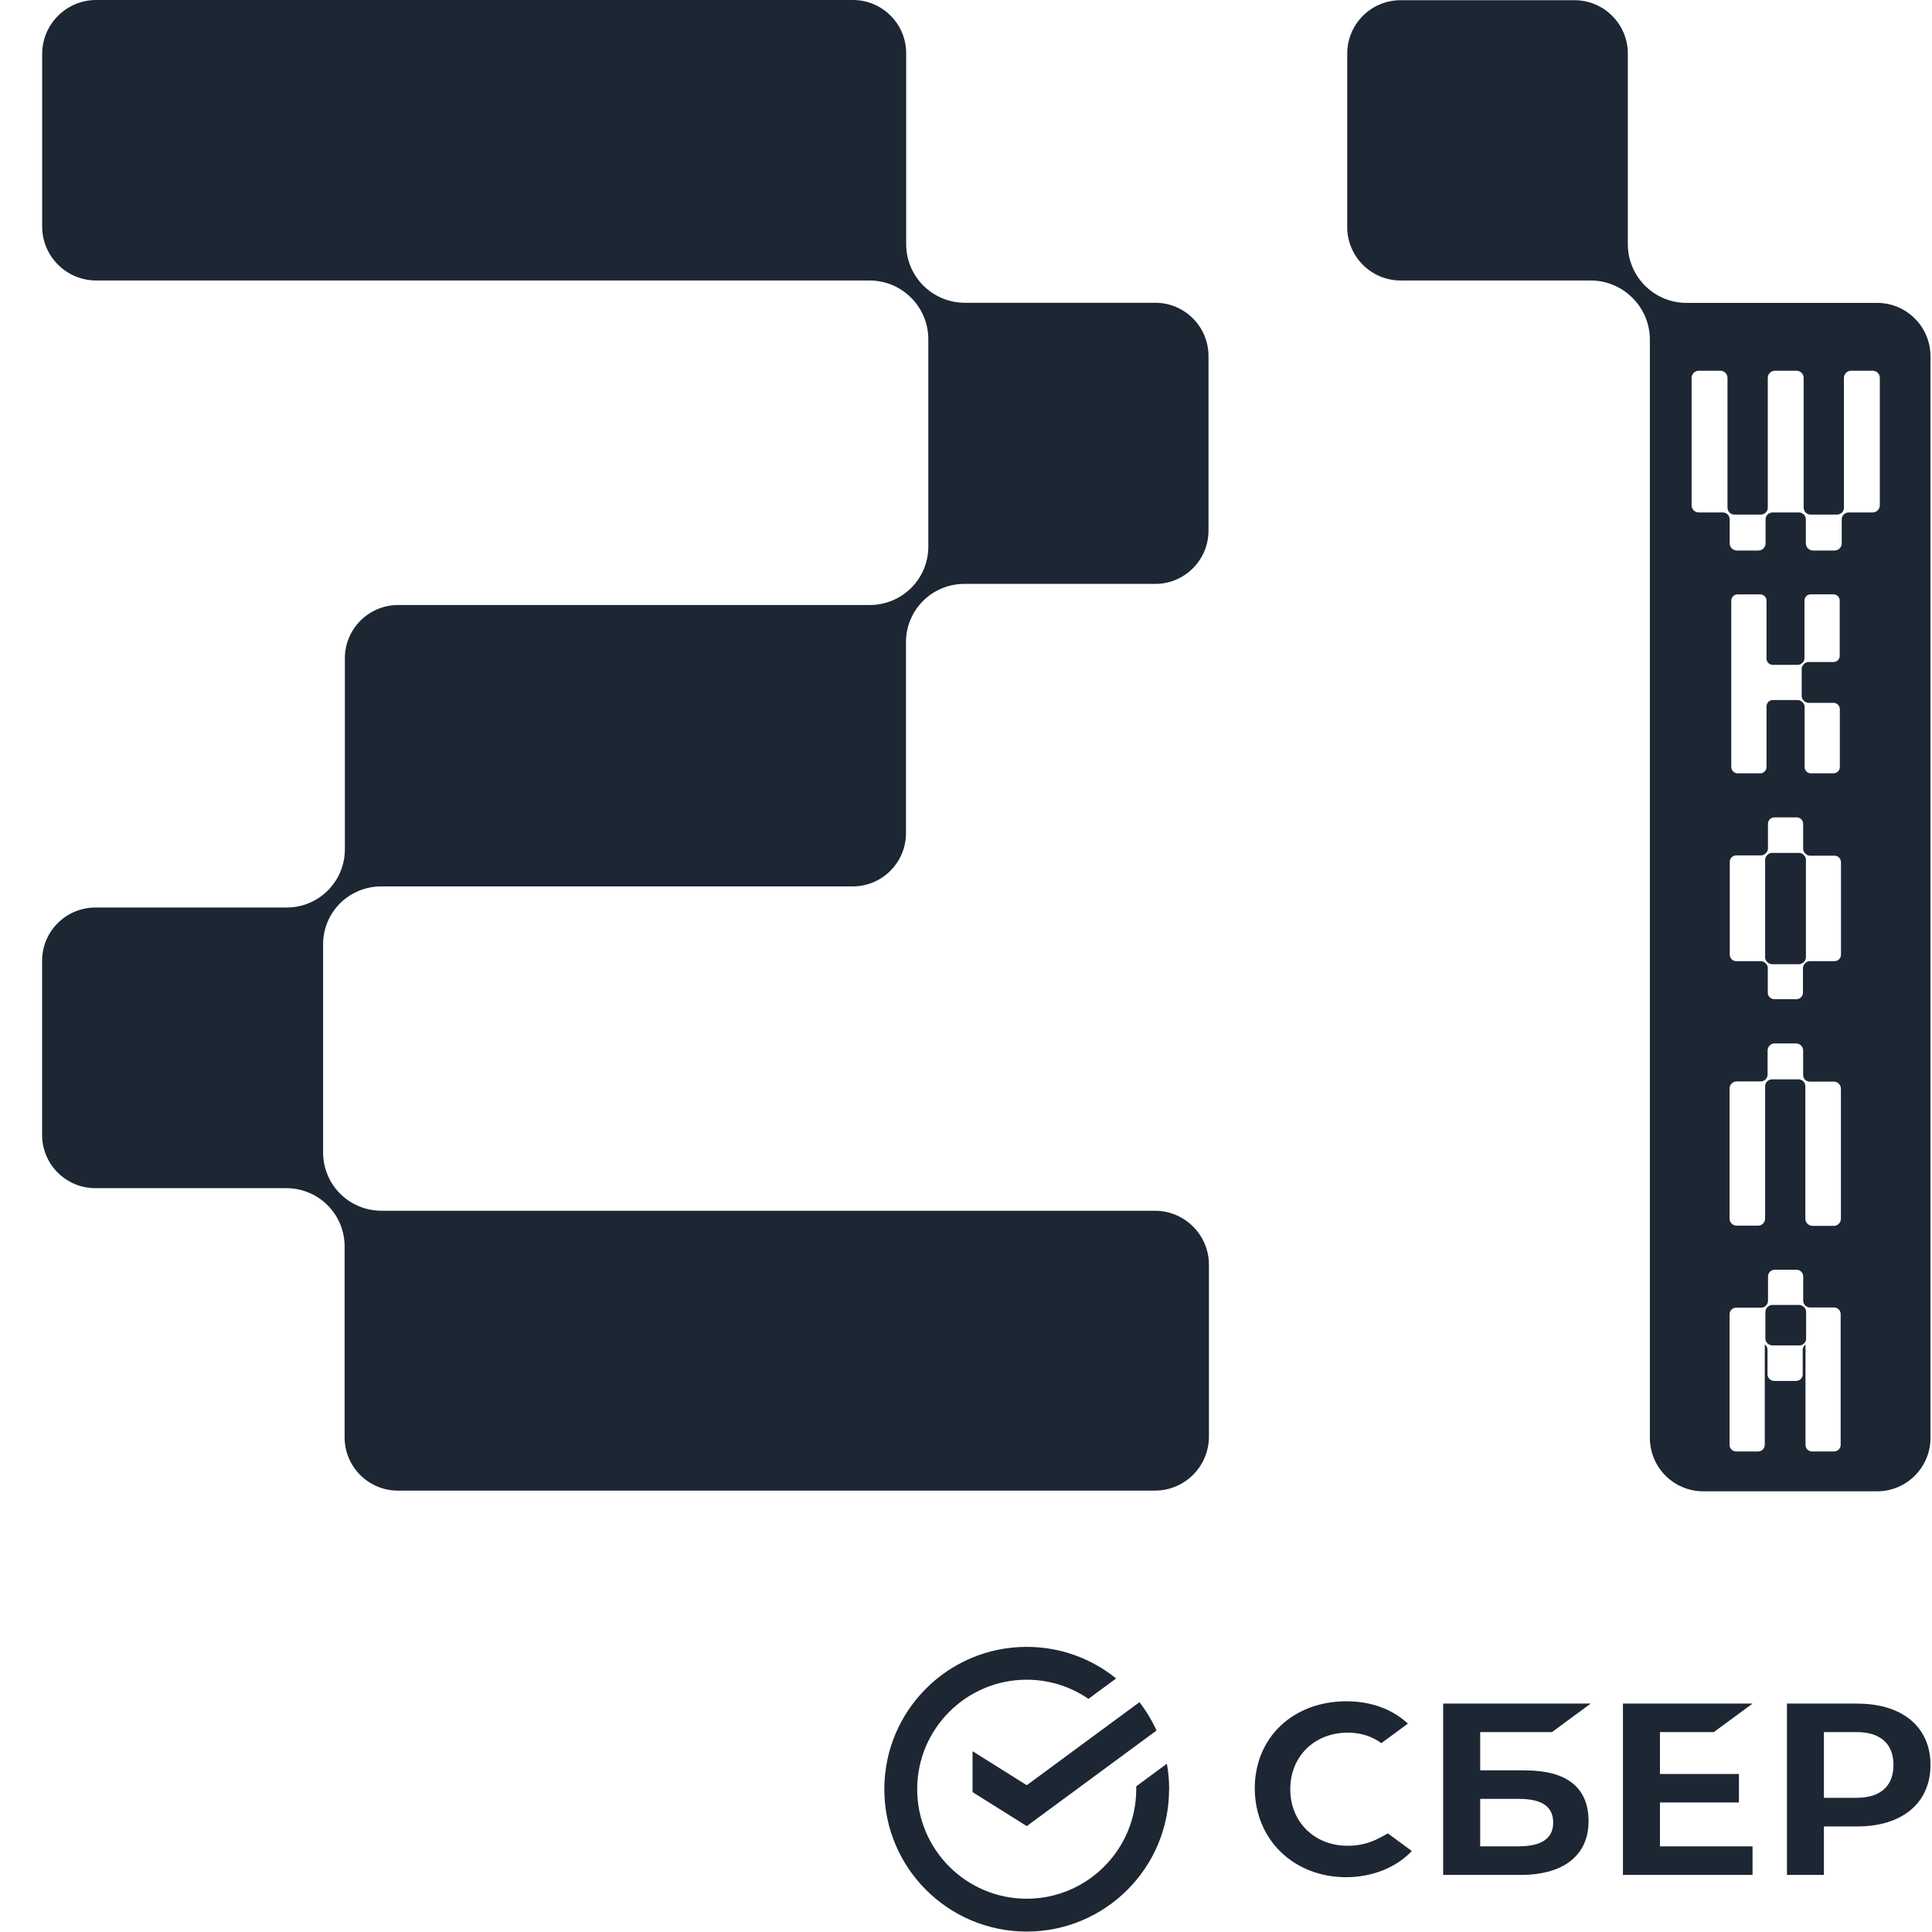<svg width="101" height="101" viewBox="0 0 101 101" fill="none" xmlns="http://www.w3.org/2000/svg"><path fill-rule="evenodd" clip-rule="evenodd" d="M85.099 12.768C85.099 13.581 85.422 14.361 85.998 14.936C86.57 15.509 87.35 15.834 88.163 15.834H98.127C99.67 15.834 100.921 17.084 100.921 18.628V75.168C100.921 76.711 99.67 77.962 98.127 77.962H89.045C87.502 77.962 86.251 76.711 86.251 75.168V17.752C86.251 16.94 85.929 16.16 85.353 15.584C84.784 15.002 84 14.67 83.184 14.663H73.223C71.68 14.663 70.43 13.413 70.43 11.87V2.803C70.43 1.26 71.68 0.01 73.223 0.01H82.306C83.849 0.01 85.099 1.26 85.099 2.803V12.768ZM96.038 26.902C96.133 26.898 96.222 26.862 96.291 26.796H96.297C96.36 26.727 96.396 26.638 96.396 26.543V19.753C96.396 19.549 96.564 19.381 96.768 19.381H97.9C98.104 19.381 98.272 19.549 98.272 19.753V26.418C98.272 26.622 98.104 26.79 97.9 26.79H96.64C96.544 26.793 96.456 26.829 96.386 26.895C96.321 26.964 96.281 27.053 96.281 27.148V28.408C96.281 28.612 96.113 28.78 95.909 28.78H94.777C94.573 28.78 94.405 28.612 94.405 28.408V27.148C94.402 27.053 94.366 26.964 94.3 26.895C94.231 26.829 94.142 26.79 94.047 26.79H92.658C92.563 26.793 92.474 26.829 92.405 26.895C92.339 26.964 92.299 27.053 92.299 27.148V28.408C92.299 28.612 92.132 28.78 91.927 28.78H90.796C90.592 28.78 90.424 28.612 90.424 28.408V27.148C90.42 27.053 90.384 26.964 90.318 26.895C90.249 26.829 90.16 26.79 90.065 26.79H88.805C88.601 26.79 88.433 26.622 88.433 26.418V19.753C88.433 19.549 88.601 19.381 88.805 19.381H89.937C90.141 19.381 90.309 19.549 90.309 19.753V26.543C90.312 26.638 90.348 26.727 90.414 26.796C90.483 26.862 90.572 26.902 90.667 26.902H92.056C92.151 26.898 92.24 26.862 92.309 26.796C92.375 26.727 92.415 26.638 92.415 26.543V19.753C92.415 19.549 92.582 19.381 92.786 19.381H93.918C94.122 19.381 94.29 19.549 94.29 19.753V26.543C94.293 26.638 94.33 26.727 94.395 26.796C94.465 26.862 94.553 26.902 94.649 26.902H96.038ZM94.264 43.068V44.365L94.267 44.368C94.264 44.457 94.3 44.542 94.363 44.608L94.389 44.634C94.452 44.697 94.537 44.733 94.629 44.733H95.903C96.09 44.733 96.242 44.884 96.242 45.072V49.908C96.242 50.096 96.09 50.247 95.903 50.247H94.619C94.531 50.244 94.442 50.28 94.379 50.346L94.353 50.372C94.29 50.434 94.254 50.52 94.254 50.612V51.895C94.254 52.083 94.103 52.234 93.915 52.234H92.754C92.566 52.234 92.415 52.083 92.415 51.895V50.612C92.418 50.523 92.382 50.434 92.316 50.372L92.29 50.346C92.227 50.283 92.141 50.247 92.049 50.247H90.766C90.579 50.247 90.427 50.096 90.427 49.908V45.056C90.427 44.868 90.579 44.717 90.766 44.717H92.059C92.148 44.72 92.237 44.684 92.299 44.618L92.326 44.592C92.388 44.529 92.424 44.444 92.424 44.352V43.068C92.424 42.881 92.576 42.73 92.763 42.73H93.925C94.113 42.73 94.264 42.881 94.264 43.068ZM94.284 50.306L94.31 50.28C94.373 50.217 94.409 50.132 94.409 50.04V44.953C94.412 44.865 94.376 44.776 94.31 44.713L94.284 44.687C94.221 44.624 94.136 44.588 94.043 44.588H92.642C92.553 44.585 92.464 44.621 92.401 44.687L92.375 44.713C92.313 44.776 92.276 44.861 92.276 44.953V50.04C92.273 50.129 92.309 50.217 92.375 50.28L92.401 50.306C92.464 50.369 92.549 50.405 92.642 50.405H94.043C94.132 50.408 94.221 50.372 94.284 50.306ZM94.241 34.63L94.208 34.663C94.145 34.725 94.063 34.758 93.974 34.758H92.678C92.497 34.758 92.349 34.61 92.349 34.429V31.402C92.349 31.221 92.201 31.073 92.02 31.073H90.835C90.654 31.073 90.506 31.221 90.506 31.402V40.098C90.506 40.279 90.654 40.427 90.835 40.427H92.02C92.201 40.427 92.349 40.279 92.349 40.098V36.926C92.349 36.745 92.497 36.597 92.678 36.597H93.978C94.067 36.597 94.149 36.633 94.211 36.693L94.244 36.725C94.307 36.788 94.34 36.87 94.34 36.959V40.098C94.34 40.279 94.488 40.427 94.669 40.427H95.853C96.038 40.427 96.182 40.279 96.182 40.098V37.071C96.182 36.89 96.034 36.742 95.853 36.742H94.55C94.461 36.742 94.379 36.706 94.317 36.647L94.284 36.614C94.221 36.551 94.188 36.469 94.188 36.38V34.972C94.188 34.883 94.225 34.801 94.284 34.738L94.317 34.705C94.379 34.643 94.461 34.61 94.55 34.61H95.847C96.031 34.61 96.176 34.462 96.176 34.281V31.399C96.176 31.218 96.028 31.07 95.847 31.07H94.662C94.478 31.07 94.333 31.218 94.333 31.399V34.396C94.333 34.485 94.303 34.574 94.241 34.636V34.63ZM94.264 54.919V56.175V56.179C94.261 56.274 94.293 56.366 94.356 56.439C94.425 56.505 94.514 56.544 94.609 56.544H95.867C96.07 56.544 96.238 56.712 96.238 56.916V63.713C96.238 63.917 96.07 64.085 95.867 64.085H94.751C94.547 64.085 94.379 63.917 94.379 63.713V56.784C94.376 56.689 94.34 56.6 94.274 56.531C94.205 56.465 94.116 56.426 94.02 56.426H92.635C92.54 56.429 92.451 56.465 92.382 56.531C92.316 56.6 92.276 56.689 92.276 56.784V63.703C92.276 63.907 92.109 64.075 91.904 64.075H90.789C90.585 64.075 90.417 63.907 90.417 63.703V56.906C90.417 56.702 90.585 56.534 90.789 56.534H92.046C92.141 56.531 92.23 56.495 92.299 56.429C92.365 56.36 92.405 56.271 92.405 56.175V54.919C92.405 54.715 92.573 54.547 92.776 54.547H93.892C94.096 54.547 94.264 54.715 94.264 54.919ZM94.386 68.263L94.366 68.243C94.3 68.177 94.264 68.088 94.267 67.996V66.726C94.267 66.536 94.112 66.381 93.922 66.381H92.773C92.582 66.381 92.428 66.536 92.428 66.726V67.996C92.428 68.088 92.391 68.177 92.329 68.243L92.309 68.263C92.243 68.329 92.155 68.365 92.062 68.362H90.763C90.572 68.362 90.417 68.516 90.417 68.707V75.534C90.417 75.724 90.572 75.879 90.763 75.879H91.911C92.102 75.879 92.257 75.724 92.257 75.534V72.043V70.279L92.303 70.326C92.368 70.391 92.405 70.48 92.401 70.572V71.846C92.401 72.036 92.556 72.191 92.747 72.191H93.895C94.086 72.191 94.241 72.036 94.241 71.846V70.579C94.241 70.487 94.277 70.398 94.34 70.332L94.386 70.286V75.534C94.386 75.724 94.54 75.879 94.731 75.879H95.88C96.07 75.879 96.225 75.724 96.225 75.534V68.697C96.225 68.506 96.07 68.352 95.88 68.352H94.606C94.524 68.348 94.448 68.315 94.386 68.26V68.263ZM94.307 70.237C94.241 70.302 94.152 70.339 94.06 70.335H92.658C92.566 70.335 92.477 70.299 92.411 70.237L92.388 70.214C92.322 70.148 92.286 70.059 92.29 69.967V68.588C92.29 68.496 92.326 68.407 92.388 68.342L92.411 68.319C92.477 68.253 92.566 68.217 92.658 68.22H94.05C94.142 68.22 94.231 68.256 94.297 68.319L94.32 68.342C94.386 68.407 94.422 68.496 94.419 68.588V69.987C94.419 70.082 94.376 70.171 94.303 70.237H94.307Z" fill="#1D2633"></path><path d="M17.769 47.23C18.345 46.658 19.122 46.339 19.931 46.339H44.578C46.115 46.339 47.362 45.092 47.362 43.556V33.564C47.362 32.758 47.685 31.985 48.254 31.416C48.83 30.843 49.606 30.524 50.416 30.524H60.393C61.93 30.524 63.177 29.277 63.177 27.741V18.611C63.177 17.075 61.93 15.828 60.393 15.828H50.439C48.748 15.828 47.372 14.456 47.372 12.762V2.783C47.372 1.247 46.125 0 44.588 0H5.031C3.468 0 2.204 1.267 2.204 2.826V11.837C2.204 13.4 3.471 14.663 5.031 14.663H45.457C47.151 14.663 48.527 16.035 48.53 17.733V28.576C48.53 29.389 48.208 30.165 47.632 30.738C47.056 31.31 46.279 31.629 45.47 31.629H20.813C19.276 31.629 18.029 32.876 18.029 34.413V44.398C18.029 45.207 17.71 45.98 17.137 46.553C16.565 47.125 15.792 47.444 14.982 47.444H4.985C3.448 47.444 2.201 48.691 2.201 50.227V59.331C2.201 60.867 3.448 62.114 4.985 62.114H14.969C15.778 62.114 16.552 62.433 17.124 63.006C17.697 63.578 18.016 64.351 18.016 65.16V75.142C18.016 76.679 19.263 77.925 20.8 77.925H60.373C61.936 77.925 63.2 76.659 63.2 75.099V66.121C63.2 64.558 61.933 63.295 60.373 63.295H19.944C19.135 63.295 18.358 62.976 17.782 62.404C17.213 61.834 16.891 61.061 16.891 60.255V49.382C16.884 48.576 17.203 47.8 17.773 47.227L17.769 47.23Z" fill="#1D2633"></path><path d="M89.594 90.549L91.618 89.059H84.843V98.017H91.618V96.523H86.778V94.23H90.907V92.74H86.778V90.549H89.594Z" fill="#1D2633"></path><path d="M79.733 92.549H77.38V90.549H81.134L83.158 89.059H75.445V98.017H79.483C81.746 98.017 83.046 96.991 83.046 95.204C83.046 93.418 81.868 92.552 79.733 92.552V92.549ZM79.397 96.523H77.38V94.04H79.397C80.624 94.04 81.197 94.454 81.197 95.28C81.197 96.106 80.591 96.52 79.397 96.52V96.523Z" fill="#1D2633"></path><path d="M97.107 89.059H93.418V98.017H95.35V95.481H97.103C99.456 95.481 100.921 94.243 100.921 92.266C100.921 90.289 99.46 89.062 97.103 89.062L97.107 89.059ZM97.064 93.987H95.35V90.549H97.064C98.301 90.549 98.986 91.161 98.986 92.266C98.986 93.372 98.305 93.984 97.064 93.984V93.987Z" fill="#1D2633"></path><path d="M72.128 96.075C71.631 96.348 71.055 96.493 70.459 96.493C68.715 96.493 67.452 95.25 67.452 93.535C67.452 91.821 68.715 90.578 70.459 90.578C71.117 90.578 71.71 90.762 72.216 91.127L73.602 90.104L73.51 90.025C72.7 89.314 71.618 88.939 70.38 88.939C69.038 88.939 67.82 89.39 66.951 90.213C66.076 91.038 65.596 92.2 65.596 93.486C65.596 94.772 66.076 95.957 66.948 96.809C67.823 97.664 69.038 98.135 70.37 98.135C71.703 98.135 72.98 97.648 73.806 96.766C73.171 96.296 72.555 95.845 72.555 95.845L72.128 96.079V96.075Z" fill="#1D2633"></path><path d="M61.12 93.536C61.12 93.082 61.081 92.634 61.002 92.203L59.399 93.384C59.399 93.434 59.399 93.486 59.399 93.536C59.399 96.691 56.833 99.26 53.673 99.26C50.514 99.26 47.948 96.694 47.948 93.536C47.948 90.377 50.514 87.811 53.673 87.811C54.871 87.811 55.98 88.18 56.902 88.811L58.349 87.745C57.073 86.712 55.444 86.094 53.673 86.094C49.563 86.094 46.23 89.427 46.23 93.536C46.23 97.645 49.563 100.977 53.673 100.977C57.783 100.977 61.117 97.645 61.117 93.536H61.12Z" fill="#1D2633"></path><path d="M59.567 88.986C59.919 89.44 60.218 89.937 60.459 90.467L53.676 95.464L50.843 93.688V91.549L53.676 93.326L59.567 88.986Z" fill="#1D2633"></path></svg>